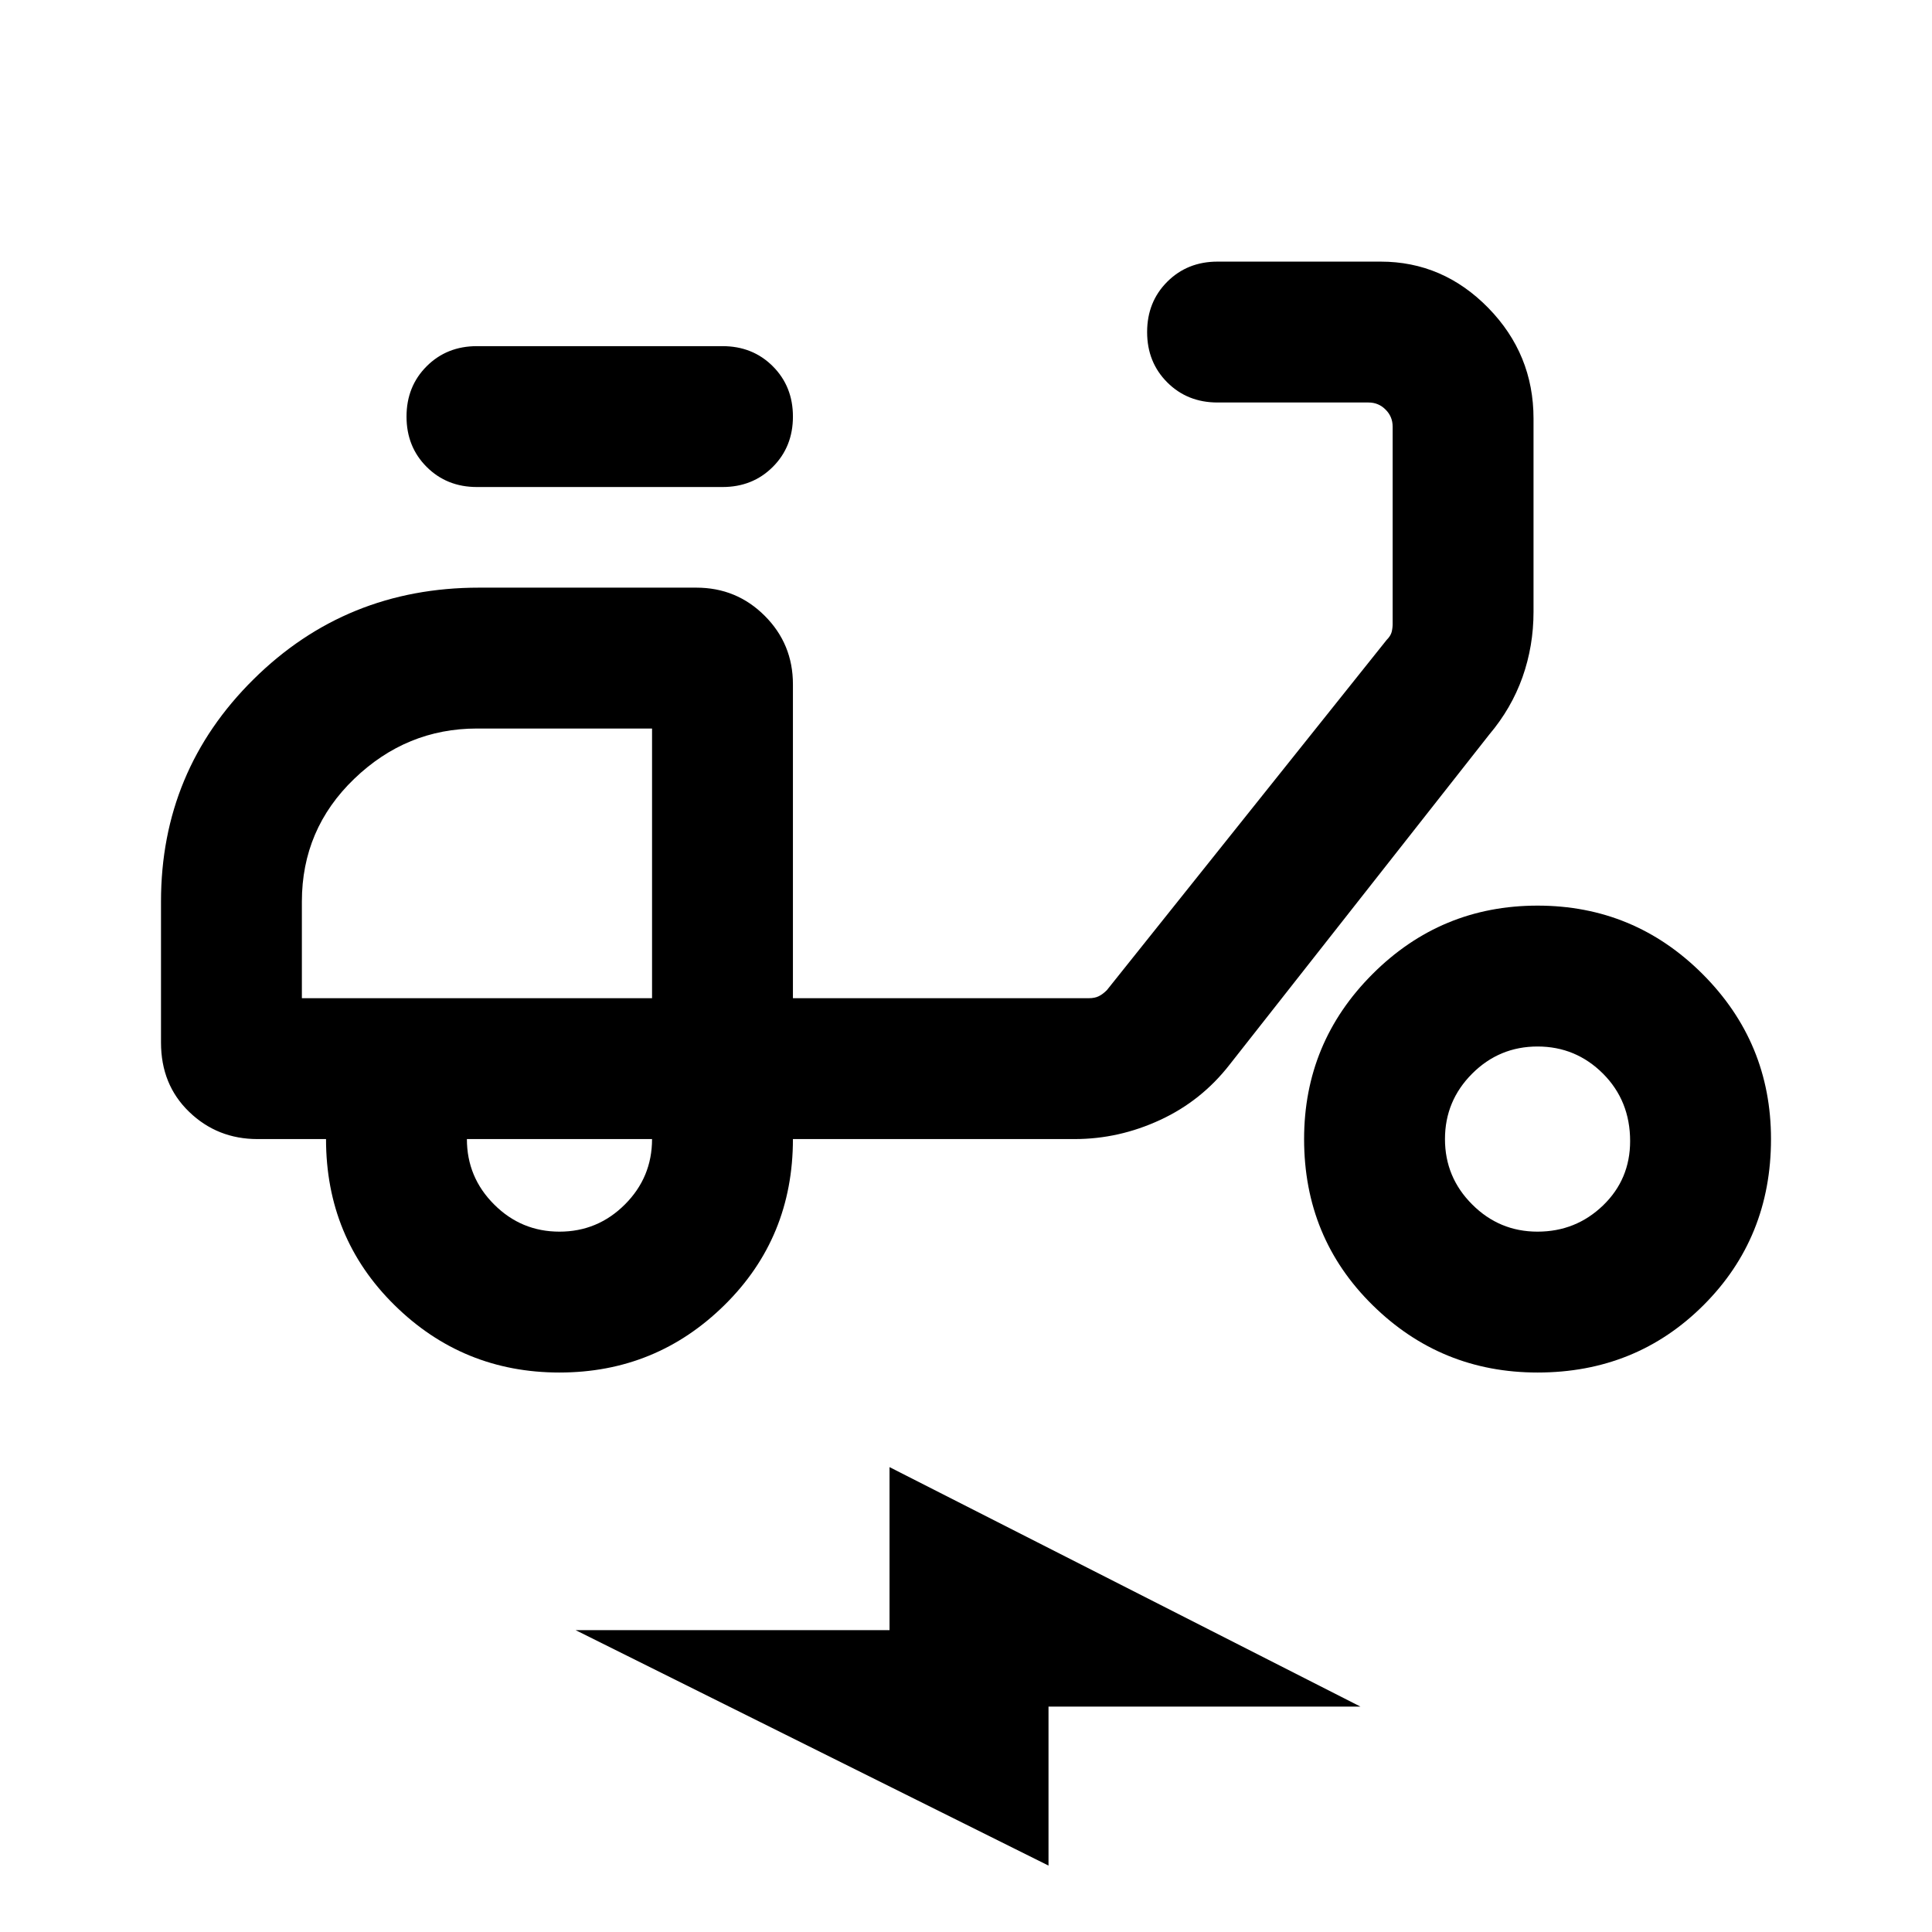 <svg xmlns="http://www.w3.org/2000/svg" height="24" width="24"><path d="M6.95 17.05q-1.2 0-2.05-.838-.85-.837-.85-2.062H3.2q-.5 0-.85-.338Q2 13.475 2 12.95V11.2q0-1.625 1.15-2.762Q4.3 7.3 5.95 7.3h2.7q.5 0 .85.35t.35.85v3.9h3.675q.075 0 .125-.025t.1-.075l3.475-4.35q.05-.05.063-.1.012-.05.012-.1V5.3q0-.125-.088-.212Q17.125 5 17 5h-1.875q-.375 0-.625-.25t-.25-.625q0-.375.25-.625t.625-.25h2.025q.775 0 1.338.575.562.575.562 1.375v2.4q0 .425-.137.812-.138.388-.413.713l-3.225 4.1q-.35.45-.862.687-.513.238-1.063.238h-3.5q0 1.225-.85 2.062-.85.838-2.05.838ZM8.1 12.4Zm-1.15 2.9q.475 0 .813-.338.337-.337.337-.812H5.8q0 .475.338.812.337.338.812.338ZM5.925 6.05q-.375 0-.625-.25t-.25-.625q0-.375.25-.625t.625-.25h3.05q.375 0 .625.25t.25.625q0 .375-.25.625t-.625.25Zm13.175 11q-1.2 0-2.05-.838-.85-.837-.85-2.062 0-1.2.85-2.05.85-.85 2.05-.85 1.2 0 2.05.85.85.85.85 2.05 0 1.225-.837 2.062-.838.838-2.063.838Zm0-1.75q.475 0 .813-.325.337-.325.337-.8 0-.5-.337-.838Q19.575 13 19.1 13q-.475 0-.812.337-.338.338-.338.813 0 .475.338.812.337.338.812.338Zm-6.075 7.875L7.15 20.25h3.9v-2.025L16.9 21.2h-3.875ZM3.75 12.4H8.1V9.05H5.925q-.875 0-1.525.625-.65.625-.65 1.525Z"/></svg>
